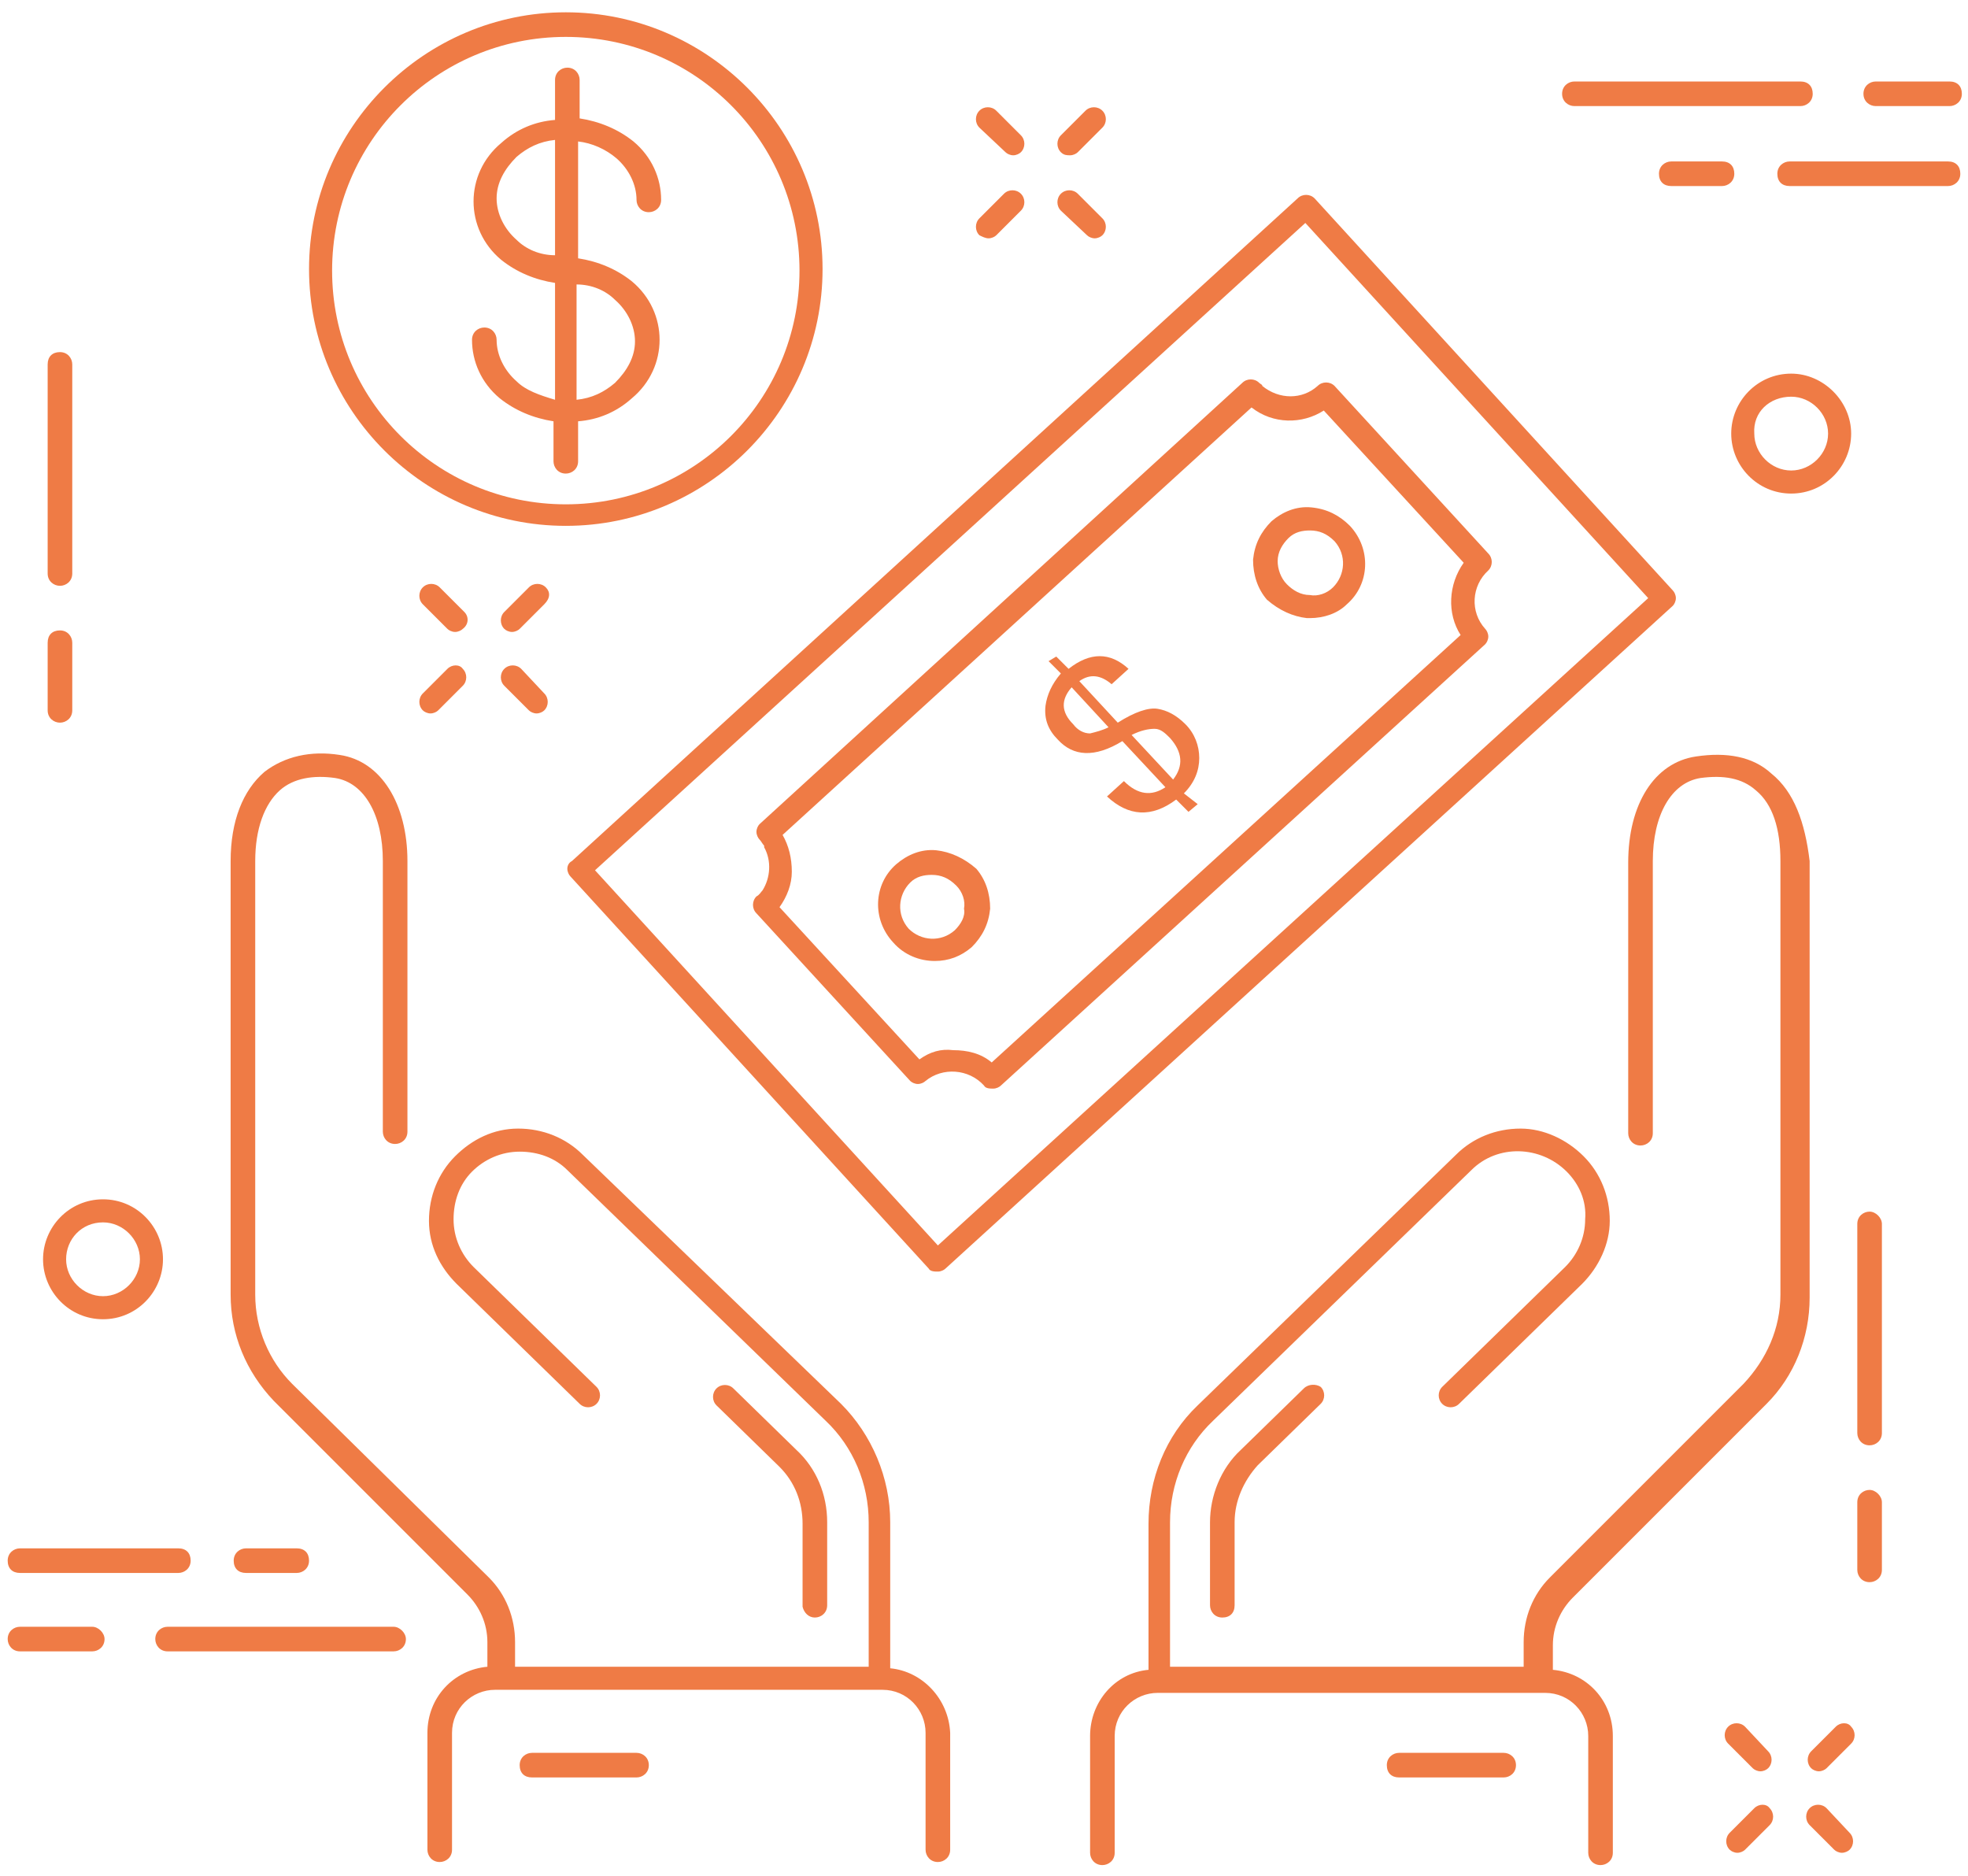 <svg xmlns="http://www.w3.org/2000/svg" width="128" height="122" viewBox="0 0 128 122">
    <g fill="#EF7B45" fill-rule="nonzero">
        <path d="M68.8 48.1c1 1.1 2.4 1.2 4.2.1l2.8 3c-.9.6-1.8.5-2.7-.4l-1.1 1c1.4 1.3 2.9 1.4 4.5.2l.8.8.6-.5-.9-.7c.7-.7 1-1.5 1-2.3 0-.8-.3-1.6-.9-2.2-.6-.6-1.2-.9-1.8-1-.6-.1-1.5.2-2.6.9l-2.5-2.7c.7-.5 1.4-.4 2.1.2l1.1-1c-1.2-1.1-2.5-1.1-3.9 0l-.8-.8-.5.3.8.8c-.6.7-.9 1.4-1 2.1-.1.9.2 1.6.8 2.2zm6.3-.7c.4 0 .7.3 1 .6.8.9.9 1.8.2 2.7l-2.7-2.9c.6-.3 1.1-.4 1.5-.4zm-5.4-2.7l2.4 2.6c-.4.2-.8.3-1.2.4-.4 0-.8-.2-1.1-.6-.8-.8-.8-1.6-.1-2.4zM60.9 55.3c-1-.1-1.9.3-2.6.9-1.5 1.3-1.6 3.6-.2 5.1.7.8 1.7 1.2 2.7 1.2.9 0 1.7-.3 2.4-.9.7-.7 1.1-1.5 1.2-2.5 0-1-.3-1.9-.9-2.6-.8-.7-1.7-1.1-2.6-1.2zm1.2 5.2c-.9.8-2.2.7-3-.1-.8-.9-.7-2.2.1-3 .4-.4.9-.5 1.4-.5.6 0 1.1.2 1.6.7.4.4.6 1 .5 1.5.1.5-.2 1-.6 1.4zM85 40.2h.2c.9 0 1.8-.3 2.4-.9 1.5-1.3 1.6-3.6.2-5.1-.7-.7-1.5-1.1-2.5-1.2-1-.1-1.9.3-2.6.9-.7.7-1.1 1.5-1.2 2.5 0 1 .3 1.9.9 2.6.8.7 1.7 1.1 2.6 1.2zM83.8 35c.4-.4.9-.5 1.4-.5.6 0 1.1.2 1.6.7.8.9.7 2.2-.1 3-.4.4-1 .6-1.5.5-.6 0-1.1-.3-1.5-.7-.4-.4-.6-1-.6-1.5 0-.6.3-1.1.7-1.5z"/>
        <path d="M36.9 56.5c0 .2.1.4.2.5l23.3 25.5c.1.2.4.2.6.2.2 0 .4-.1.5-.2l47.3-43.1c.1-.1.2-.3.2-.5s-.1-.4-.2-.5L85.5 12.9c-.3-.3-.8-.3-1.1 0L37.2 56c-.2.1-.3.3-.3.5zm48-42l22.3 24.4L61 81 38.7 56.6l46.2-42.1z"/>
        <path d="M64 70.6c.1.2.4.2.6.2.2 0 .4-.1.5-.2l31.5-28.7c.1-.1.2-.3.2-.5s-.1-.4-.2-.5c-1-1.1-.9-2.8.2-3.8.3-.3.3-.8 0-1.1l-10-10.9c-.3-.3-.8-.3-1.1 0-1 .9-2.5.9-3.6 0 0-.1-.1-.1-.2-.2-.3-.3-.8-.3-1.1 0L49.4 53.6c-.1.1-.2.3-.2.5s.1.4.2.5c.1.1.2.3.3.4v.1c.5.9.4 2-.1 2.8-.1.1-.2.3-.4.4-.3.3-.3.8 0 1.1l10 10.9c.1.1.3.2.5.2s.4-.1.5-.2c1.1-.9 2.8-.8 3.8.3zm-4.2-1.7L50.7 59c.5-.7.8-1.5.8-2.3 0-.9-.2-1.7-.6-2.4l30.5-27.8c1.4 1.1 3.3 1.1 4.7.2l9.1 9.9c-1 1.4-1.1 3.3-.2 4.7L64.5 69.1c-.7-.6-1.6-.8-2.5-.8-.8-.1-1.5.1-2.2.6zM3.9 38.1c.4 0 .8-.3.8-.8V23.7c0-.4-.3-.8-.8-.8s-.8.3-.8.8v13.6c0 .5.4.8.8.8zM3.9 47c.4 0 .8-.3.8-.8v-4.4c0-.4-.3-.8-.8-.8s-.8.3-.8.8v4.4c0 .5.4.8.8.8zM121.6 78.8c-.4 0-.8.3-.8.8v13.6c0 .4.3.8.8.8.4 0 .8-.3.8-.8V79.6c0-.4-.4-.8-.8-.8zM121.6 96.9c-.4 0-.8.3-.8.8v4.4c0 .4.3.8.8.8.4 0 .8-.3.8-.8v-4.4c0-.4-.4-.8-.8-.8zM30.2 39.8l-1.6-1.6c-.3-.3-.8-.3-1.1 0-.3.3-.3.8 0 1.1l1.6 1.6c.1.1.3.2.5.2s.4-.1.5-.2c.4-.3.4-.8.1-1.1zM33.9 43.5c-.3-.3-.8-.3-1.1 0-.3.3-.3.8 0 1.1l1.6 1.6c.1.1.3.2.5.2s.4-.1.5-.2c.3-.3.3-.8 0-1.1l-1.5-1.6zM29.1 43.5l-1.6 1.6c-.3.3-.3.8 0 1.1.1.1.3.2.5.2s.4-.1.5-.2l1.6-1.6c.3-.3.3-.8 0-1.1-.2-.3-.7-.3-1 0zM35.5 38.2c-.3-.3-.8-.3-1.1 0l-1.6 1.6c-.3.3-.3.8 0 1.1.1.1.3.2.5.2s.4-.1.5-.2l1.6-1.6c.4-.4.4-.8.1-1.1zM65.4 9.9c.1.1.3.2.5.2s.4-.1.5-.2c.3-.3.3-.8 0-1.1l-1.6-1.6c-.3-.3-.8-.3-1.1 0-.3.3-.3.8 0 1.1l1.7 1.6zM70.7 15.3c.1.1.3.2.5.2s.4-.1.5-.2c.3-.3.3-.8 0-1.1l-1.6-1.6c-.3-.3-.8-.3-1.1 0-.3.3-.3.8 0 1.1l1.7 1.6zM64.3 15.5c.2 0 .4-.1.5-.2l1.6-1.6c.3-.3.3-.8 0-1.1-.3-.3-.8-.3-1.1 0l-1.6 1.6c-.3.3-.3.8 0 1.1.2.1.4.2.6.2zM69.6 10.1c.2 0 .4-.1.5-.2l1.6-1.6c.3-.3.3-.8 0-1.1-.3-.3-.8-.3-1.1 0L69 8.8c-.3.3-.3.8 0 1.1.2.2.4.2.6.2zM113.5 112.3c-.3-.3-.8-.3-1.1 0-.3.3-.3.8 0 1.1l1.6 1.6c.1.1.3.2.5.2s.4-.1.5-.2c.3-.3.3-.8 0-1.1l-1.5-1.6zM118.8 117.6c-.3-.3-.8-.3-1.1 0-.3.3-.3.8 0 1.1l1.6 1.6c.1.1.3.2.5.2s.4-.1.5-.2c.3-.3.3-.8 0-1.1l-1.5-1.6zM114.1 117.6l-1.6 1.6c-.3.3-.3.8 0 1.1.1.1.3.2.5.2s.4-.1.5-.2l1.6-1.6c.3-.3.3-.8 0-1.1-.2-.3-.7-.3-1 0zM119.4 112.3l-1.6 1.6c-.3.3-.3.8 0 1.1.1.1.3.2.5.2s.4-.1.5-.2l1.6-1.6c.3-.3.3-.8 0-1.1-.2-.3-.7-.3-1 0zM116.5 32.1c2.2 0 3.9-1.8 3.9-3.9 0-2.1-1.8-3.9-3.9-3.9-2.2 0-3.9 1.8-3.9 3.9 0 2.1 1.7 3.9 3.9 3.9zm0-6.3c1.3 0 2.4 1.1 2.4 2.4 0 1.3-1.1 2.4-2.4 2.4-1.3 0-2.4-1.1-2.4-2.4-.1-1.4 1-2.4 2.4-2.4zM6.7 85.8c2.2 0 3.9-1.8 3.9-3.9 0-2.1-1.7-3.9-3.9-3.9s-3.9 1.8-3.9 3.9c0 2.1 1.7 3.9 3.9 3.9zm0-6.3c1.3 0 2.4 1.1 2.4 2.4 0 1.3-1.1 2.4-2.4 2.4-1.3 0-2.4-1.1-2.4-2.4 0-1.3 1-2.4 2.4-2.4zM102.4 6.9h14.7c.4 0 .8-.3.8-.8s-.3-.8-.8-.8h-14.7c-.4 0-.8.3-.8.8s.4.8.8.8zM122 6.9h4.8c.4 0 .8-.3.8-.8s-.3-.8-.8-.8H122c-.4 0-.8.3-.8.8s.4.8.8.8zM126.7 10.5h-10.3c-.4 0-.8.3-.8.8s.3.8.8.8h10.3c.4 0 .8-.3.8-.8s-.3-.8-.8-.8zM112 10.5h-3.3c-.4 0-.8.3-.8.8s.3.8.8.8h3.3c.4 0 .8-.3.8-.8s-.3-.8-.8-.8zM25.6 105.8H10.9c-.4 0-.8.3-.8.8 0 .4.3.8.8.8h14.7c.4 0 .8-.3.8-.8 0-.4-.4-.8-.8-.8zM6 105.8H1.3c-.4 0-.8.3-.8.8 0 .4.3.8.8.8H6c.4 0 .8-.3.8-.8 0-.4-.4-.8-.8-.8zM1.3 102.3h10.3c.4 0 .8-.3.8-.8s-.3-.8-.8-.8H1.3c-.4 0-.8.3-.8.8s.3.8.8.8zM19.3 102.3c.4 0 .8-.3.8-.8s-.3-.8-.8-.8H16c-.4 0-.8.3-.8.8s.3.8.8.8h3.3zM33.6 24.8c-.8-.7-1.3-1.7-1.3-2.7 0-.4-.3-.8-.8-.8-.4 0-.8.3-.8.8 0 1.4.6 2.8 1.8 3.8 1 .8 2.2 1.3 3.5 1.5V30c0 .4.3.8.8.8.4 0 .8-.3.8-.8v-2.6c1.3-.1 2.5-.6 3.5-1.5 1.2-1 1.8-2.4 1.8-3.8s-.6-2.8-1.8-3.8c-1-.8-2.2-1.3-3.5-1.5V9.2c.9.1 1.8.5 2.5 1.1.8.7 1.3 1.7 1.3 2.7 0 .4.3.8.8.8.4 0 .8-.3.8-.8 0-1.4-.6-2.8-1.8-3.8-1-.8-2.2-1.3-3.5-1.5V5.2c0-.4-.3-.8-.8-.8-.4 0-.8.3-.8.8v2.6c-1.3.1-2.5.6-3.5 1.5-1.2 1-1.8 2.4-1.8 3.8s.6 2.8 1.8 3.8c1 .8 2.2 1.3 3.5 1.5V26c-1-.3-1.9-.6-2.5-1.2zm6.4-5.3c.8.7 1.3 1.7 1.3 2.7 0 1-.5 1.9-1.3 2.7-.7.6-1.5 1-2.5 1.1v-7.5c1 0 1.9.4 2.5 1zm-6.4-3.9c-.8-.7-1.3-1.7-1.3-2.7 0-1 .5-1.9 1.3-2.7.7-.6 1.5-1 2.5-1.1v7.5c-1 0-1.9-.4-2.5-1z"/>
        <path d="M36.8 34.2c9.2 0 16.7-7.5 16.7-16.7S46 .8 36.8.8 20.1 8.3 20.1 17.5s7.5 16.7 16.7 16.7zm0-31.8C45.2 2.4 52 9.2 52 17.6c0 8.4-6.8 15.2-15.2 15.2-8.4 0-15.2-6.8-15.2-15.2 0-8.4 6.8-15.2 15.2-15.2zM84.8 90.3l-4.1 4c-1.3 1.2-2 3-2 4.7v5.4c0 .4.3.8.8.8s.8-.3.8-.8V99c0-1.4.6-2.7 1.5-3.7l4.1-4c.3-.3.3-.8 0-1.1-.3-.2-.8-.2-1.1.1z"/>
        <path d="M115.2 50.3c-1.2-1.1-2.9-1.4-4.9-1.1-2.7.4-4.4 3.1-4.4 6.9v17.6c0 .4.3.8.8.8.4 0 .8-.3.8-.8V56c0-3 1.2-5.1 3.1-5.4 1.5-.2 2.7 0 3.6.8 1.1.9 1.6 2.5 1.6 4.6v28.2c0 2.2-.9 4.2-2.4 5.8l-12.6 12.6c-1.1 1.1-1.7 2.6-1.7 4.2v1.6h-23V99c0-2.5 1-4.9 2.8-6.6l16.8-16.3c1.7-1.7 4.5-1.6 6.2.1.8.8 1.3 1.9 1.2 3.1 0 1.2-.5 2.3-1.3 3.1l-8 7.8c-.3.3-.3.8 0 1.1.3.3.8.3 1.1 0l8-7.8c1.1-1.1 1.8-2.6 1.8-4.1 0-1.6-.6-3.1-1.7-4.2s-2.6-1.8-4.1-1.8c-1.6 0-3.1.6-4.2 1.7L77.9 91.4c-2.1 2-3.2 4.8-3.2 7.7v9.5c-2.2.2-3.8 2.1-3.8 4.3v7.6c0 .4.3.8.8.8.4 0 .8-.3.8-.8v-7.6c0-1.6 1.3-2.8 2.8-2.8h25.2c1.6 0 2.8 1.3 2.8 2.8v7.6c0 .4.3.8.8.8.4 0 .8-.3.8-.8v-7.6c0-2.3-1.7-4.1-3.9-4.3V107c0-1.2.5-2.3 1.3-3.1l12.6-12.6c1.8-1.8 2.8-4.3 2.8-6.9V56c-.3-2.5-1-4.5-2.5-5.7z"/>
        <path d="M97.8 114H91c-.4 0-.8.3-.8.8s.3.8.8.8h6.8c.4 0 .8-.3.8-.8s-.4-.8-.8-.8zM53 105.2c.4 0 .8-.3.8-.8V99c0-1.8-.7-3.5-2-4.7l-4.1-4c-.3-.3-.8-.3-1.1 0-.3.3-.3.8 0 1.1l4.1 4c1 1 1.5 2.3 1.5 3.7v5.4c.1.4.4.7.8.7z"/>
        <path d="M57.9 108.5V99c0-2.9-1.2-5.7-3.2-7.7L37.9 75.1c-1.1-1.1-2.6-1.7-4.2-1.7s-3 .7-4.1 1.8c-1.1 1.1-1.7 2.6-1.7 4.2s.7 3 1.8 4.1l8 7.8c.3.3.8.3 1.1 0 .3-.3.3-.8 0-1.1l-8-7.8c-.8-.8-1.3-1.9-1.3-3.1 0-1.2.4-2.3 1.2-3.1.8-.8 1.9-1.3 3.1-1.3 1.2 0 2.3.4 3.1 1.2l16.8 16.3c1.8 1.7 2.8 4.1 2.8 6.6v9.4h-23v-1.6c0-1.6-.6-3.1-1.7-4.2L19 90c-1.5-1.5-2.4-3.6-2.4-5.8V56c0-2.1.6-3.7 1.6-4.6.9-.8 2.2-1 3.6-.8 1.9.3 3.1 2.4 3.1 5.4v17.6c0 .4.3.8.8.8.4 0 .8-.3.8-.8V56c0-3.7-1.7-6.5-4.4-6.9-1.9-.3-3.6.1-4.9 1.1-1.4 1.2-2.2 3.2-2.2 5.8v28.2c0 2.6 1 5 2.8 6.9l12.6 12.6c.8.8 1.3 1.9 1.3 3.1v1.6c-2.2.2-3.9 2-3.9 4.3v7.6c0 .4.3.8.8.8.4 0 .8-.3.8-.8v-7.6c0-1.6 1.3-2.8 2.8-2.8h25.2c1.6 0 2.8 1.3 2.8 2.8v7.6c0 .4.3.8.8.8.4 0 .8-.3.8-.8v-7.6c-.1-2.2-1.8-4-3.9-4.2z"/>
        <path d="M41.4 114h-6.8c-.4 0-.8.3-.8.8s.3.8.8.8h6.8c.4 0 .8-.3.8-.8s-.4-.8-.8-.8z"/>
    </g>
</svg>
